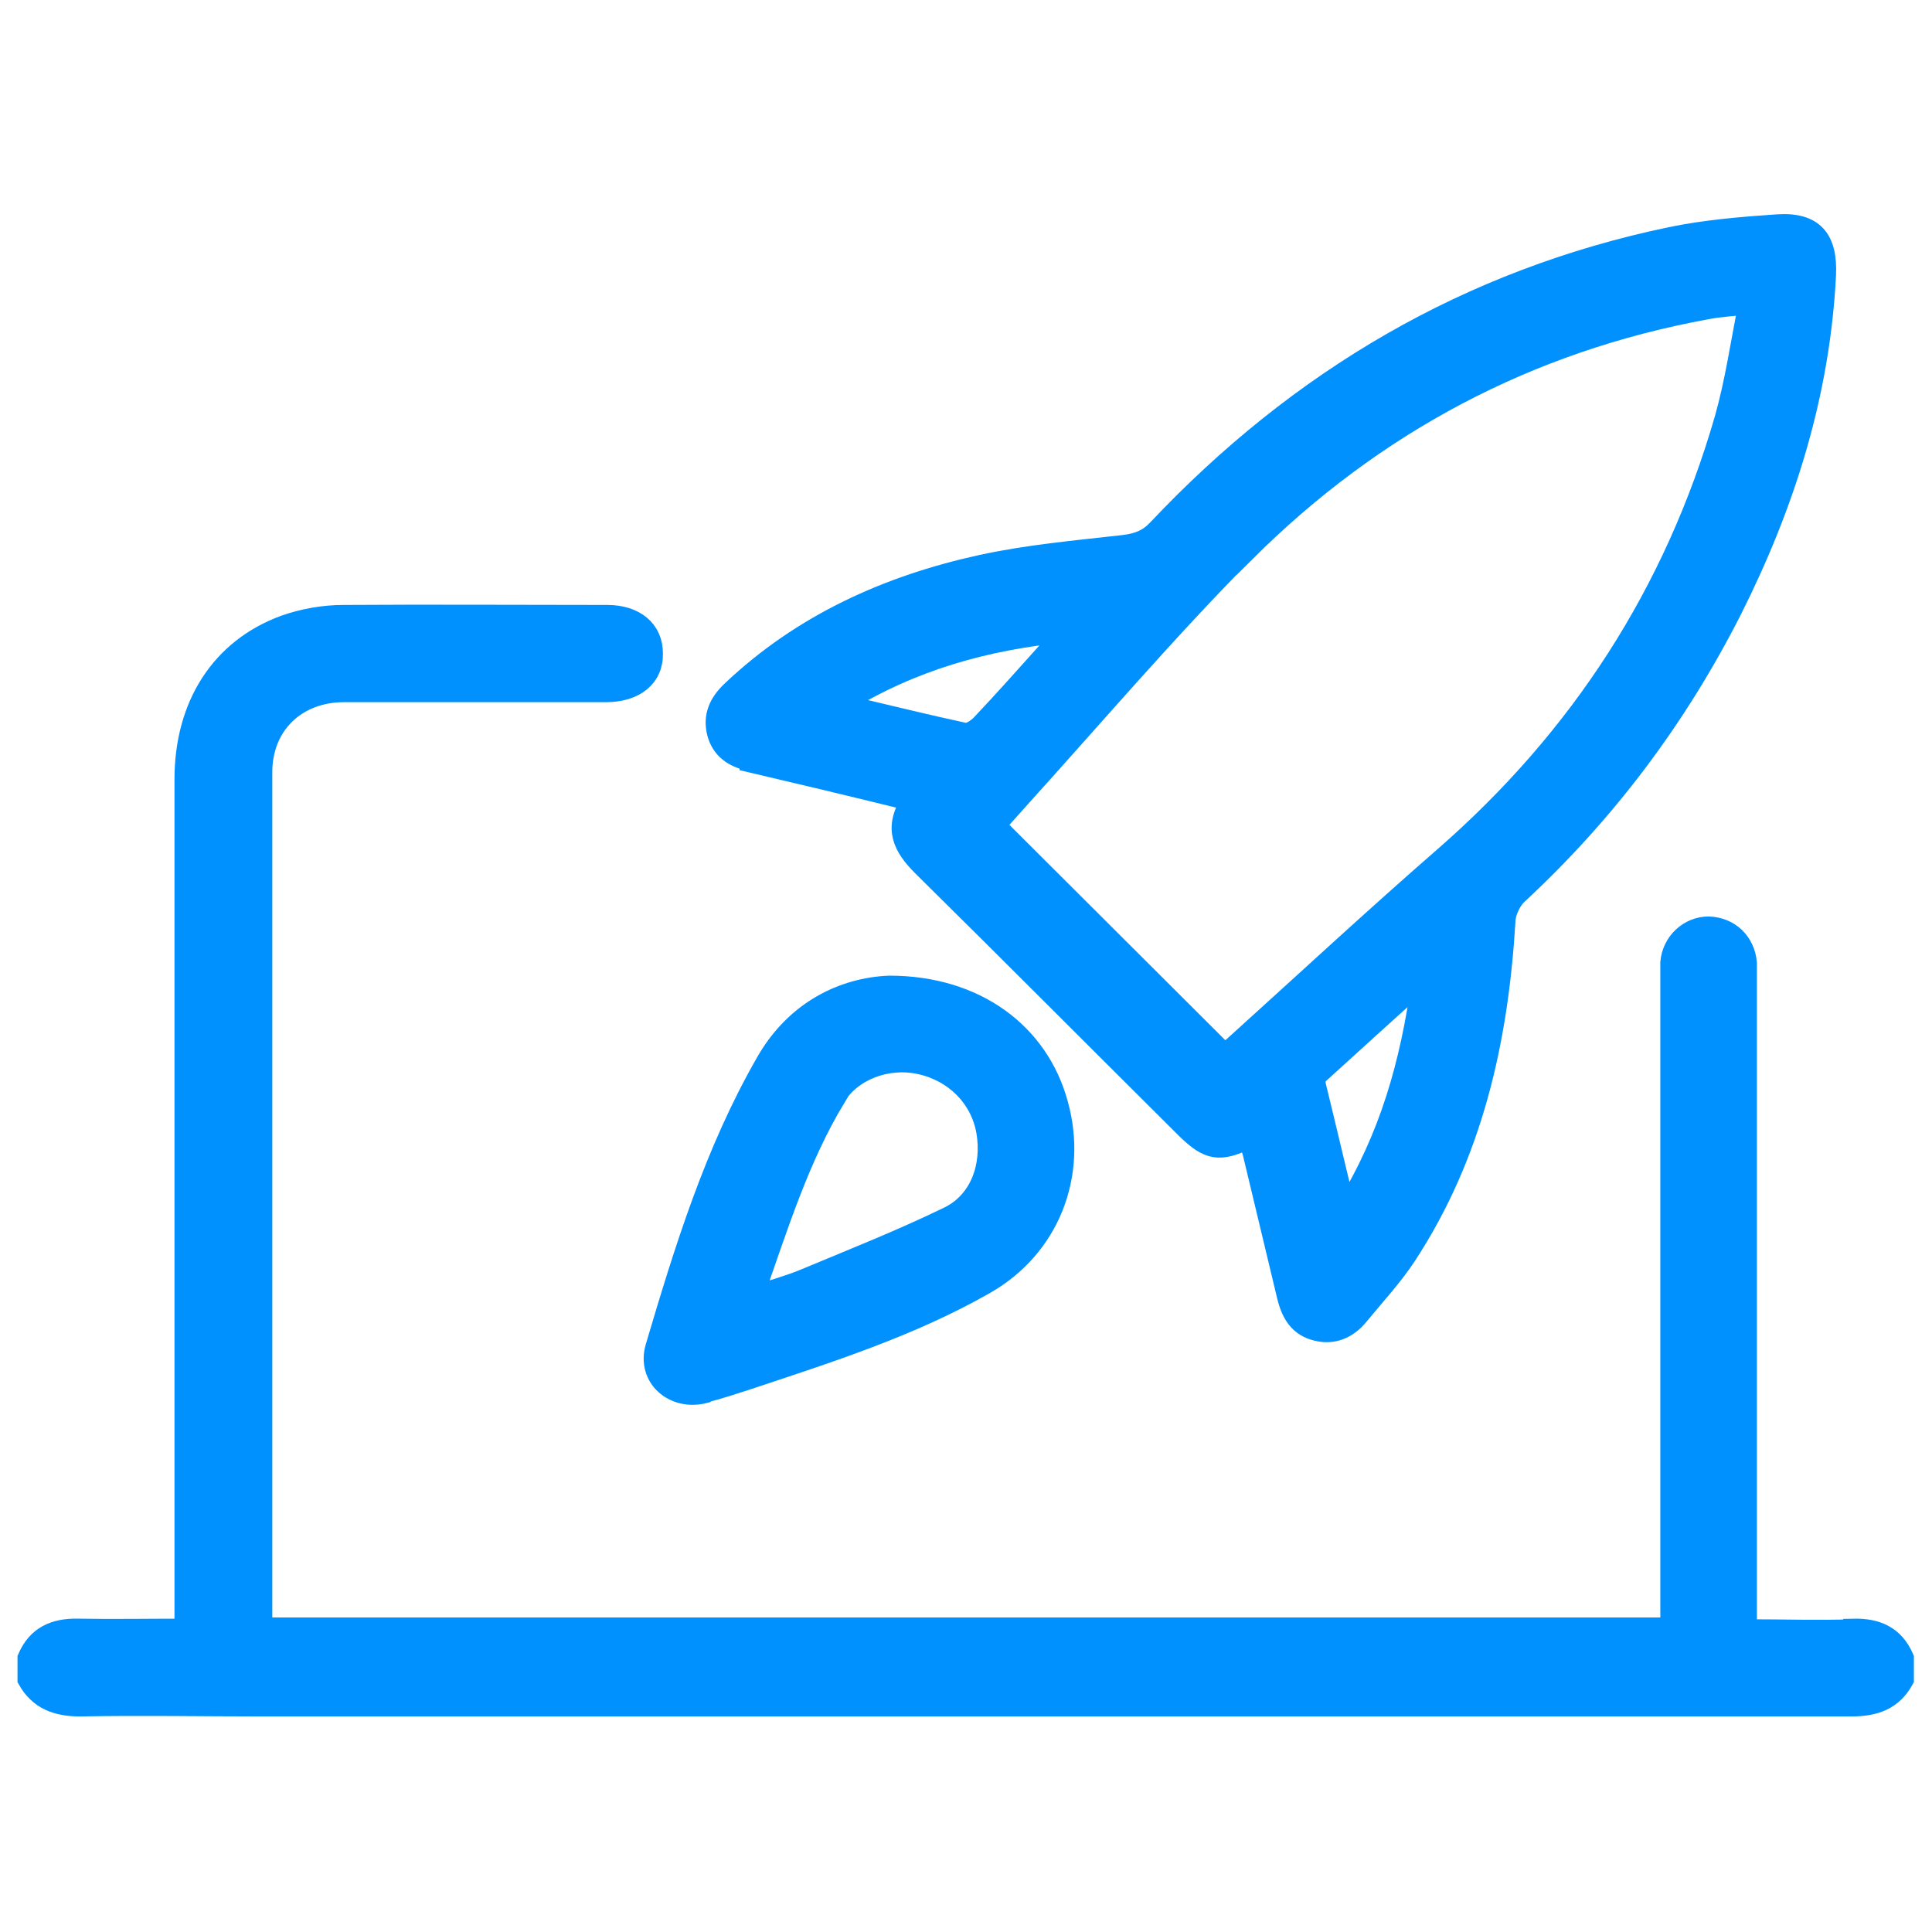 <?xml version="1.0" encoding="UTF-8"?><svg id="Layer_2" xmlns="http://www.w3.org/2000/svg" viewBox="0 0 32 32"><defs><style>.cls-1{stroke:#0091ff;stroke-miterlimit:10;stroke-width:.32px;}.cls-1,.cls-2{fill:none;}.cls-3{fill:#0091ff;}</style></defs><g id="Layer_1-2"><g><rect class="cls-2" width="32" height="32"/><g><path class="cls-3" d="M30.69,26.98c-.57,.02-1.15,0-1.75,0v-.4c0-3.43,0-6.87,0-10.3,0-.11,0-.22,0-.33-.03-.35-.29-.6-.64-.61-.33,0-.61,.26-.64,.6,0,.1,0,.2,0,.3v10.71H4.35c0-.07,0-.12,0-.17,0-4.66,0-9.33,0-13.99,0-.78,.56-1.32,1.35-1.32,1.45,0,2.89,0,4.34,0,.48,0,.79-.25,.78-.65,0-.39-.3-.64-.76-.64-1.46,0-2.91-.01-4.37,0-.33,0-.67,.06-.98,.17-1.06,.39-1.66,1.33-1.66,2.56,0,4.55,0,9.11,0,13.66v.4c-.61,0-1.18,.01-1.75,0-.4-.01-.69,.12-.85,.49v.36c.19,.34,.49,.45,.88,.45,1.01-.02,2.02,0,3.03,0,8.77,0,17.53,0,26.3,0,.39,0,.69-.1,.88-.45v-.36c-.16-.37-.45-.5-.85-.49ZM12.41,12.63c.42,.1,.85,.2,1.27,.3,.46,.11,.91,.22,1.4,.34-.29,.45-.13,.76,.19,1.08,1.47,1.45,2.92,2.91,4.38,4.36,.36,.35,.55,.39,1.02,.16,.03,.09,.05,.16,.07,.22,.19,.79,.38,1.59,.57,2.38,.07,.29,.2,.51,.5,.58,.28,.07,.52-.04,.7-.26,.27-.33,.56-.64,.79-.99,1.1-1.68,1.52-3.56,1.64-5.53,0-.15,.09-.34,.19-.44,1.47-1.36,2.65-2.93,3.56-4.72,.88-1.75,1.46-3.58,1.56-5.55,.03-.61-.21-.89-.81-.85-.59,.04-1.19,.09-1.77,.21-3.35,.7-6.16,2.36-8.5,4.84-.16,.17-.32,.23-.55,.26-.79,.09-1.59,.16-2.37,.33-1.55,.34-2.97,.98-4.14,2.09-.21,.2-.31,.42-.24,.7,.07,.27,.27,.41,.54,.47Zm9.88,7.37c-.18-.73-.33-1.38-.49-2.03-.01-.05,0-.13,.03-.16,.55-.5,1.1-1,1.71-1.55-.19,1.36-.53,2.57-1.25,3.74Zm-1.65-10.86c2.12-2.11,4.67-3.47,7.63-4.01,.2-.04,.4-.05,.68-.08-.13,.65-.22,1.28-.39,1.88-.83,2.88-2.39,5.29-4.65,7.26-1.16,1.01-2.28,2.05-3.42,3.08-.07,.06-.13,.12-.2,.18-1.27-1.27-2.52-2.51-3.79-3.78,.12-.14,.26-.29,.4-.45,1.24-1.37,2.44-2.78,3.74-4.09Zm-3.02,1.34c-.09,.1-.18,.2-.26,.29-.37,.41-.74,.83-1.12,1.23-.07,.07-.19,.15-.27,.13-.65-.14-1.29-.3-2.02-.47,1.17-.72,2.38-1.05,3.68-1.18Zm-5.93,12.59c.23-.06,.47-.14,.69-.21,1.35-.45,2.71-.88,3.95-1.59,1.06-.61,1.53-1.81,1.2-2.99-.32-1.17-1.36-1.96-2.8-1.96-.76,.03-1.56,.41-2.05,1.27-.85,1.48-1.35,3.1-1.83,4.72-.15,.51,.31,.91,.83,.77Zm2.15-4.89c.27-.45,.86-.66,1.38-.55,.58,.12,1.01,.55,1.11,1.11,.1,.58-.11,1.15-.61,1.4-.78,.38-1.59,.7-2.38,1.03-.26,.11-.53,.18-.85,.29,.41-1.16,.75-2.27,1.36-3.28Z"/><path class="cls-1" d="M30.69,26.98c-.57,.02-1.15,0-1.75,0v-.4c0-3.43,0-6.87,0-10.3,0-.11,0-.22,0-.33-.03-.35-.29-.6-.64-.61-.33,0-.61,.26-.64,.6,0,.1,0,.2,0,.3v10.71H4.35c0-.07,0-.12,0-.17,0-4.66,0-9.33,0-13.99,0-.78,.56-1.32,1.35-1.32,1.45,0,2.89,0,4.34,0,.48,0,.79-.25,.78-.65,0-.39-.3-.64-.76-.64-1.46,0-2.91-.01-4.37,0-.33,0-.67,.06-.98,.17-1.06,.39-1.66,1.33-1.66,2.56,0,4.55,0,9.11,0,13.66v.4c-.61,0-1.18,.01-1.75,0-.4-.01-.69,.12-.85,.49v.36c.19,.34,.49,.45,.88,.45,1.01-.02,2.02,0,3.03,0,8.77,0,17.53,0,26.3,0,.39,0,.69-.1,.88-.45v-.36c-.16-.37-.45-.5-.85-.49ZM12.41,12.63c.42,.1,.85,.2,1.27,.3,.46,.11,.91,.22,1.4,.34-.29,.45-.13,.76,.19,1.08,1.47,1.45,2.92,2.91,4.38,4.36,.36,.35,.55,.39,1.02,.16,.03,.09,.05,.16,.07,.22,.19,.79,.38,1.59,.57,2.38,.07,.29,.2,.51,.5,.58,.28,.07,.52-.04,.7-.26,.27-.33,.56-.64,.79-.99,1.1-1.68,1.52-3.56,1.64-5.53,0-.15,.09-.34,.19-.44,1.47-1.36,2.65-2.93,3.56-4.72,.88-1.75,1.46-3.58,1.56-5.55,.03-.61-.21-.89-.81-.85-.59,.04-1.19,.09-1.77,.21-3.35,.7-6.16,2.36-8.5,4.84-.16,.17-.32,.23-.55,.26-.79,.09-1.59,.16-2.37,.33-1.55,.34-2.97,.98-4.14,2.09-.21,.2-.31,.42-.24,.7,.07,.27,.27,.41,.54,.47Zm9.88,7.37c-.18-.73-.33-1.38-.49-2.03-.01-.05,0-.13,.03-.16,.55-.5,1.1-1,1.71-1.55-.19,1.36-.53,2.57-1.25,3.74Zm-1.65-10.86c2.12-2.11,4.67-3.47,7.63-4.01,.2-.04,.4-.05,.68-.08-.13,.65-.22,1.28-.39,1.88-.83,2.88-2.39,5.29-4.65,7.26-1.16,1.01-2.28,2.05-3.42,3.08-.07,.06-.13,.12-.2,.18-1.27-1.27-2.52-2.51-3.79-3.78,.12-.14,.26-.29,.4-.45,1.24-1.37,2.44-2.78,3.74-4.09Zm-3.02,1.34c-.09,.1-.18,.2-.26,.29-.37,.41-.74,.83-1.12,1.23-.07,.07-.19,.15-.27,.13-.65-.14-1.29-.3-2.02-.47,1.17-.72,2.38-1.05,3.68-1.18Zm-5.93,12.59c.23-.06,.47-.14,.69-.21,1.35-.45,2.71-.88,3.95-1.59,1.06-.61,1.53-1.81,1.2-2.99-.32-1.17-1.36-1.96-2.8-1.96-.76,.03-1.56,.41-2.05,1.27-.85,1.48-1.35,3.1-1.83,4.72-.15,.51,.31,.91,.83,.77Zm2.15-4.89c.27-.45,.86-.66,1.38-.55,.58,.12,1.01,.55,1.11,1.11,.1,.58-.11,1.15-.61,1.4-.78,.38-1.59,.7-2.38,1.03-.26,.11-.53,.18-.85,.29,.41-1.16,.75-2.27,1.36-3.28Z"/></g></g></g></svg>